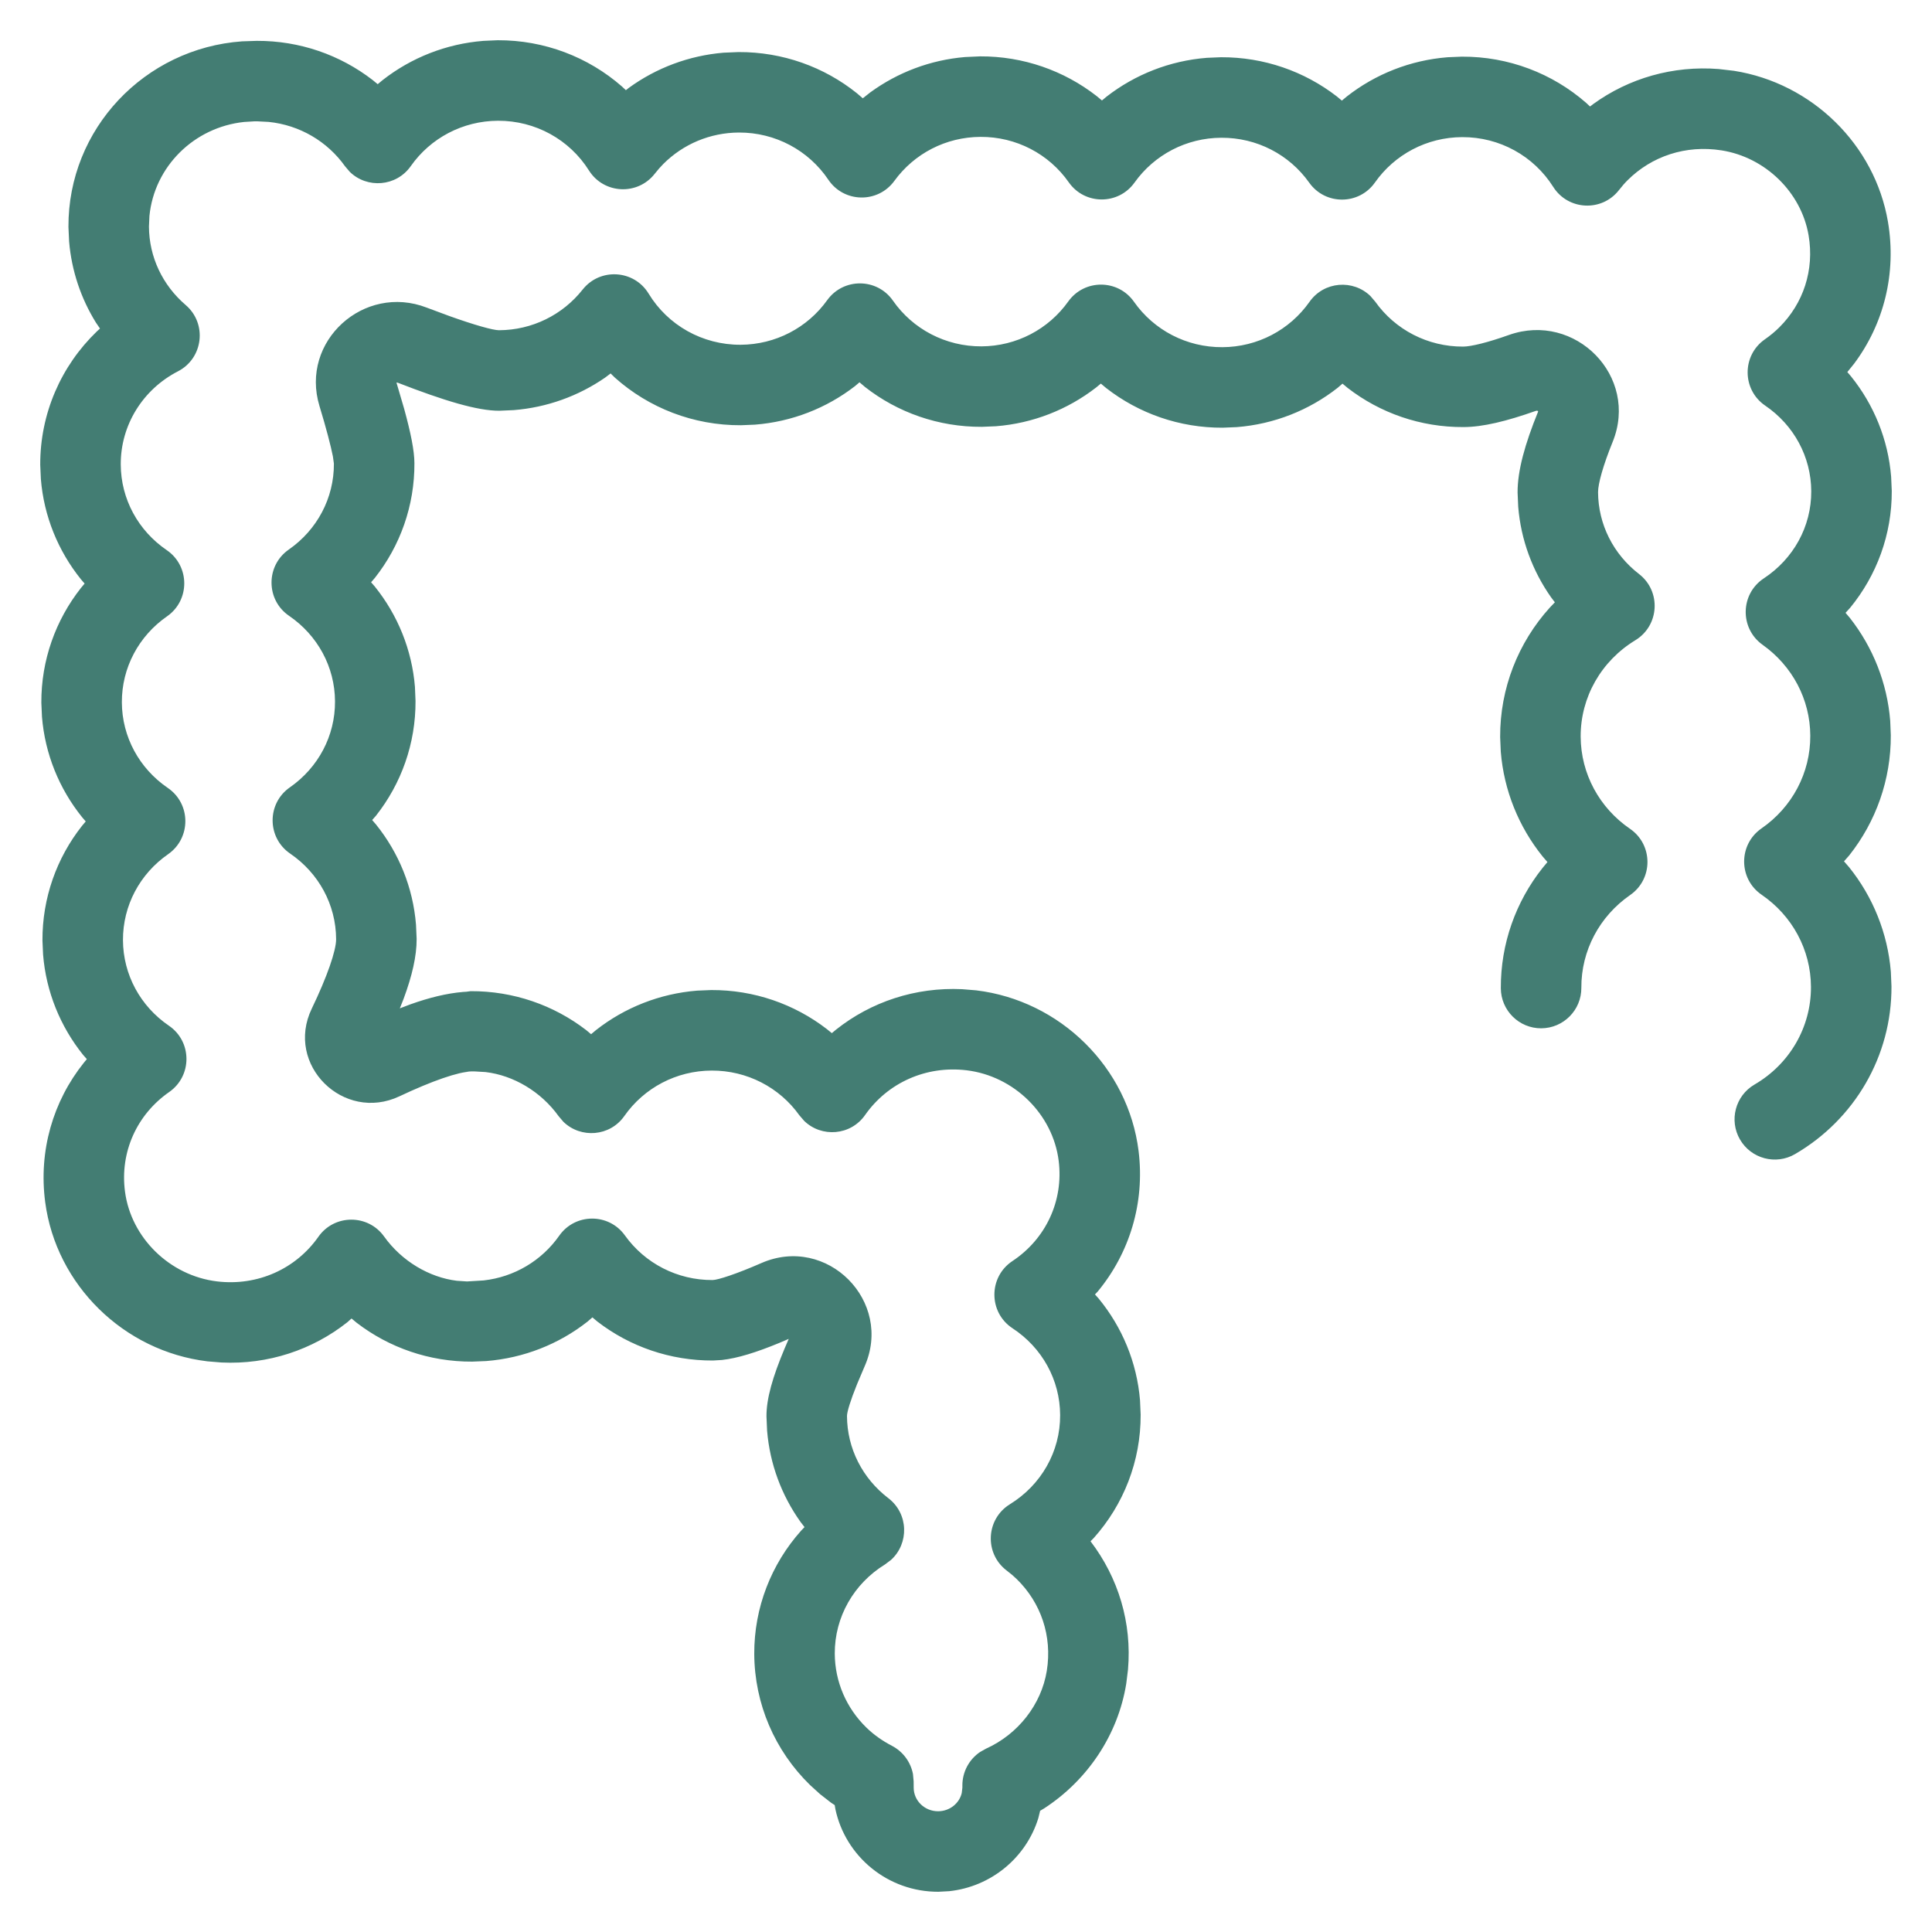 <?xml version="1.0" encoding="UTF-8"?>
<svg width="40px" height="40px" viewBox="0 0 40 40" version="1.1" xmlns="http://www.w3.org/2000/svg" xmlns:xlink="http://www.w3.org/1999/xlink">
    <title>icon/specialty/gastroenterology</title>
    <g id="icon/specialty/gastroenterology" stroke="none" stroke-width="1" fill="none" fill-rule="evenodd">
        <path d="M10.303,0.833 C11.271,0.829 12.18,1.181 12.877,1.791 L12.958,1.867 L13.018,1.82 C13.587,1.406 14.263,1.151 14.98,1.091 L15.29,1.078 C16.202,1.074 17.062,1.385 17.742,1.931 L17.863,2.035 L18.019,1.912 C18.586,1.499 19.261,1.241 19.981,1.181 L20.292,1.167 C21.185,1.163 22.029,1.462 22.704,1.988 L22.815,2.08 L22.911,2 C23.501,1.542 24.22,1.257 24.988,1.197 L25.279,1.185 C26.166,1.181 27.005,1.476 27.677,1.996 L27.782,2.083 L27.884,1.998 C28.476,1.534 29.199,1.246 29.973,1.185 L30.265,1.173 C31.233,1.168 32.142,1.52 32.84,2.13 L32.92,2.205 L32.985,2.155 C33.724,1.619 34.637,1.355 35.583,1.429 L35.9,1.466 C37.514,1.72 38.816,2.994 39.088,4.592 C39.269,5.659 39.003,6.706 38.387,7.53 L38.247,7.703 L38.323,7.792 C38.797,8.38 39.092,9.1 39.154,9.871 L39.167,10.163 C39.171,11.065 38.855,11.913 38.304,12.585 L38.21,12.688 L38.301,12.795 C38.777,13.402 39.072,14.139 39.135,14.926 L39.147,15.224 C39.151,16.144 38.838,17.013 38.287,17.709 L38.178,17.833 L38.285,17.956 C38.776,18.568 39.082,19.318 39.148,20.12 L39.161,20.423 C39.167,21.866 38.396,23.177 37.165,23.894 C36.767,24.126 36.257,23.991 36.025,23.593 C35.794,23.196 35.928,22.685 36.326,22.454 C37.049,22.033 37.498,21.269 37.494,20.431 C37.49,19.662 37.106,18.959 36.473,18.525 C35.991,18.195 35.99,17.485 36.469,17.152 C37.103,16.714 37.484,16.003 37.48,15.231 C37.477,14.478 37.107,13.787 36.493,13.35 C36.016,13.01 36.029,12.298 36.517,11.975 C37.132,11.57 37.503,10.901 37.5,10.171 C37.497,9.455 37.138,8.8 36.547,8.398 C36.065,8.069 36.061,7.36 36.539,7.026 C36.652,6.947 36.751,6.865 36.84,6.776 C37.337,6.282 37.567,5.591 37.445,4.872 C37.293,3.982 36.551,3.256 35.641,3.113 C34.903,2.997 34.197,3.233 33.697,3.732 C33.64,3.788 33.582,3.855 33.518,3.937 C33.163,4.391 32.465,4.356 32.157,3.868 C31.754,3.23 31.049,2.836 30.273,2.839 C29.542,2.842 28.876,3.197 28.467,3.778 C28.136,4.249 27.439,4.251 27.106,3.782 C26.693,3.2 26.021,2.848 25.286,2.852 C24.561,2.855 23.899,3.205 23.489,3.78 C23.155,4.248 22.458,4.246 22.128,3.775 C21.716,3.187 21.039,2.83 20.3,2.834 C19.582,2.837 18.927,3.18 18.516,3.746 C18.175,4.214 17.473,4.201 17.15,3.721 C16.741,3.113 16.052,2.741 15.298,2.744 C14.701,2.747 14.145,2.983 13.734,3.394 C13.678,3.45 13.62,3.516 13.556,3.597 C13.201,4.052 12.502,4.018 12.194,3.53 C11.792,2.891 11.086,2.497 10.31,2.5 C9.58,2.503 8.913,2.858 8.505,3.439 C8.204,3.867 7.601,3.907 7.243,3.559 L7.144,3.443 C6.776,2.926 6.204,2.59 5.563,2.524 L5.328,2.512 L5.268,2.512 L5.055,2.525 C4.015,2.634 3.195,3.45 3.094,4.47 L3.084,4.691 C3.087,5.321 3.366,5.905 3.844,6.315 C4.293,6.699 4.21,7.417 3.684,7.688 C2.957,8.063 2.496,8.801 2.5,9.617 C2.503,10.332 2.861,10.986 3.451,11.389 C3.933,11.718 3.937,12.428 3.458,12.761 C2.871,13.169 2.52,13.826 2.523,14.541 C2.526,15.256 2.884,15.91 3.474,16.313 C3.956,16.642 3.959,17.351 3.481,17.685 C2.894,18.093 2.543,18.75 2.546,19.465 C2.549,20.179 2.907,20.834 3.497,21.236 C3.979,21.565 3.982,22.275 3.503,22.609 C2.837,23.072 2.479,23.849 2.588,24.672 C2.714,25.628 3.515,26.412 4.493,26.53 C5.336,26.631 6.127,26.269 6.592,25.606 C6.922,25.136 7.618,25.133 7.952,25.6 C8.319,26.114 8.89,26.447 9.457,26.517 L9.669,26.531 L10.013,26.51 C10.648,26.439 11.215,26.101 11.578,25.584 C11.908,25.114 12.604,25.111 12.938,25.578 C13.352,26.156 14.022,26.505 14.753,26.502 C14.863,26.501 15.255,26.373 15.762,26.151 C17.123,25.554 18.504,26.944 17.897,28.298 L17.744,28.659 C17.609,28.992 17.535,29.236 17.536,29.317 C17.539,29.989 17.857,30.609 18.392,31.018 C18.814,31.341 18.823,31.957 18.447,32.297 L18.323,32.39 C17.676,32.788 17.28,33.479 17.283,34.236 C17.286,34.818 17.522,35.362 17.936,35.766 C18.085,35.912 18.263,36.039 18.468,36.146 C18.696,36.265 18.854,36.481 18.902,36.729 L18.916,36.881 L18.917,37.014 C18.918,37.281 19.143,37.501 19.423,37.5 C19.664,37.499 19.862,37.336 19.912,37.122 L19.925,37.012 L19.925,36.969 C19.923,36.687 20.064,36.426 20.293,36.272 L20.415,36.204 C21.079,35.904 21.56,35.29 21.673,34.592 C21.788,33.872 21.552,33.183 21.049,32.692 C20.992,32.636 20.925,32.579 20.842,32.516 C20.376,32.162 20.411,31.45 20.91,31.143 C21.556,30.745 21.953,30.054 21.949,29.297 C21.946,28.567 21.573,27.9 20.964,27.501 C20.464,27.173 20.462,26.44 20.961,26.109 C21.647,25.655 22.023,24.868 21.919,24.034 C21.799,23.07 20.996,22.278 20.012,22.159 C19.168,22.058 18.376,22.421 17.911,23.085 C17.611,23.514 17.008,23.555 16.65,23.207 L16.55,23.091 C16.137,22.512 15.465,22.162 14.733,22.165 C14.002,22.168 13.335,22.523 12.927,23.105 C12.627,23.533 12.025,23.574 11.666,23.227 L11.567,23.111 C11.199,22.598 10.629,22.264 10.054,22.196 L9.836,22.183 L9.643,22.181 L9.747,22.187 C9.501,22.188 8.948,22.377 8.272,22.697 C7.112,23.245 5.894,22.045 6.455,20.882 C6.774,20.22 6.96,19.679 6.959,19.445 C6.956,18.73 6.598,18.076 6.008,17.673 C5.526,17.344 5.522,16.634 6.002,16.301 C6.588,15.893 6.94,15.236 6.936,14.521 C6.933,13.807 6.575,13.153 5.985,12.75 C5.503,12.421 5.5,11.711 5.979,11.378 C6.565,10.97 6.917,10.312 6.913,9.598 L6.892,9.448 C6.851,9.239 6.753,8.861 6.614,8.405 C6.207,7.066 7.534,5.866 8.835,6.369 L9.306,6.544 C9.821,6.728 10.207,6.837 10.331,6.837 C11.017,6.834 11.648,6.52 12.063,5.995 C12.423,5.54 13.127,5.583 13.429,6.079 C13.826,6.733 14.543,7.141 15.333,7.138 C16.056,7.134 16.716,6.787 17.126,6.215 C17.462,5.748 18.158,5.752 18.487,6.224 C18.899,6.815 19.578,7.174 20.32,7.171 C21.045,7.167 21.707,6.817 22.117,6.242 C22.451,5.774 23.148,5.777 23.478,6.248 C23.89,6.835 24.567,7.192 25.307,7.188 C26.037,7.185 26.703,6.83 27.112,6.249 C27.413,5.821 28.016,5.781 28.374,6.13 L28.473,6.246 C28.886,6.827 29.559,7.179 30.293,7.176 C30.459,7.175 30.803,7.091 31.241,6.935 C32.615,6.449 33.94,7.793 33.388,9.15 C33.192,9.632 33.086,10.013 33.086,10.19 C33.09,10.859 33.404,11.475 33.934,11.884 C34.397,12.242 34.357,12.952 33.857,13.256 C33.155,13.683 32.722,14.432 32.726,15.253 C32.73,16.021 33.114,16.725 33.747,17.159 C34.228,17.489 34.23,18.199 33.75,18.531 C33.117,18.97 32.736,19.68 32.74,20.452 C32.742,20.913 32.37,21.287 31.91,21.29 C31.45,21.292 31.075,20.92 31.073,20.46 C31.069,19.54 31.382,18.671 31.933,17.975 L32.038,17.848 L31.935,17.728 C31.443,17.115 31.137,16.366 31.072,15.563 L31.059,15.26 C31.055,14.25 31.433,13.304 32.085,12.582 L32.192,12.47 L32.115,12.369 C31.729,11.822 31.489,11.178 31.433,10.493 L31.42,10.198 C31.418,9.743 31.572,9.193 31.845,8.522 C31.849,8.512 31.831,8.495 31.797,8.507 C31.195,8.72 30.703,8.841 30.301,8.842 C29.413,8.847 28.575,8.552 27.902,8.032 L27.795,7.943 L27.695,8.029 C27.103,8.494 26.38,8.782 25.606,8.843 L25.314,8.855 C24.421,8.859 23.577,8.56 22.902,8.034 L22.792,7.942 L22.695,8.022 C22.105,8.48 21.386,8.765 20.618,8.825 L20.327,8.837 C19.431,8.841 18.584,8.541 17.909,8.012 L17.795,7.915 L17.702,7.994 C17.113,8.45 16.396,8.732 15.63,8.792 L15.341,8.804 C14.356,8.809 13.432,8.445 12.73,7.818 L12.642,7.732 L12.527,7.819 C11.974,8.2 11.325,8.436 10.636,8.491 L10.338,8.504 C9.882,8.505 9.2,8.298 8.233,7.923 L8.208,7.92 L8.368,8.465 C8.505,8.965 8.579,9.331 8.58,9.59 C8.584,10.47 8.286,11.3 7.76,11.966 L7.683,12.055 L7.761,12.145 C8.234,12.733 8.528,13.452 8.591,14.222 L8.603,14.513 C8.607,15.394 8.309,16.224 7.783,16.89 L7.705,16.978 L7.784,17.069 C8.257,17.656 8.551,18.375 8.613,19.146 L8.626,19.437 C8.628,19.793 8.532,20.205 8.356,20.68 L8.278,20.877 L8.496,20.794 C8.886,20.655 9.245,20.566 9.589,20.537 L9.655,20.533 L9.744,20.521 C10.628,20.517 11.463,20.809 12.135,21.326 L12.238,21.412 L12.342,21.325 C12.935,20.86 13.659,20.572 14.433,20.51 L14.725,20.498 C15.611,20.494 16.447,20.788 17.119,21.306 L17.222,21.39 L17.31,21.317 C18.033,20.742 18.953,20.435 19.919,20.48 L20.211,20.504 C21.952,20.714 23.358,22.102 23.573,23.829 C23.707,24.908 23.383,25.948 22.726,26.741 L22.67,26.8 L22.743,26.881 C23.232,27.474 23.538,28.206 23.603,28.992 L23.616,29.289 C23.62,30.252 23.262,31.153 22.644,31.844 L22.578,31.91 C23.157,32.669 23.437,33.601 23.354,34.566 L23.318,34.857 C23.147,35.921 22.514,36.859 21.616,37.442 L21.535,37.49 L21.497,37.644 C21.247,38.455 20.526,39.062 19.652,39.155 L19.43,39.167 C18.384,39.171 17.504,38.438 17.296,37.457 L17.282,37.373 L17.205,37.322 L16.98,37.147 L16.771,36.957 C16.042,36.246 15.622,35.278 15.616,34.244 C15.612,33.282 15.97,32.38 16.588,31.689 L16.657,31.617 L16.572,31.507 C16.181,30.957 15.939,30.31 15.882,29.622 L15.869,29.324 C15.867,28.955 15.999,28.503 16.244,27.92 L16.33,27.72 L16.134,27.804 C15.658,28 15.271,28.121 14.947,28.157 L14.761,28.168 C13.877,28.172 13.041,27.88 12.37,27.363 L12.265,27.275 L12.162,27.364 C11.57,27.829 10.845,28.117 10.069,28.179 L9.776,28.191 C8.891,28.195 8.055,27.902 7.384,27.386 L7.278,27.298 L7.192,27.375 C6.468,27.948 5.55,28.255 4.585,28.209 L4.294,28.185 C2.563,27.976 1.162,26.604 0.936,24.89 C0.795,23.826 1.1,22.798 1.735,22.004 L1.798,21.928 L1.721,21.841 C1.249,21.253 0.954,20.534 0.892,19.764 L0.879,19.473 C0.875,18.593 1.173,17.762 1.699,17.097 L1.775,17.007 L1.698,16.917 C1.226,16.33 0.931,15.61 0.869,14.84 L0.856,14.549 C0.852,13.669 1.151,12.839 1.676,12.173 L1.752,12.082 L1.676,11.994 C1.203,11.406 0.908,10.687 0.846,9.916 L0.833,9.625 C0.829,8.56 1.267,7.573 2.004,6.863 L2.07,6.802 L1.986,6.679 C1.675,6.177 1.482,5.605 1.431,5.002 L1.417,4.699 C1.408,2.667 2.995,1 5.012,0.856 L5.316,0.846 C6.203,0.842 7.041,1.136 7.714,1.656 L7.82,1.743 L7.921,1.659 C8.513,1.195 9.237,0.907 10.01,0.846 L10.303,0.833 Z" id="Path" fill="#437D73"></path>
    </g>
</svg>